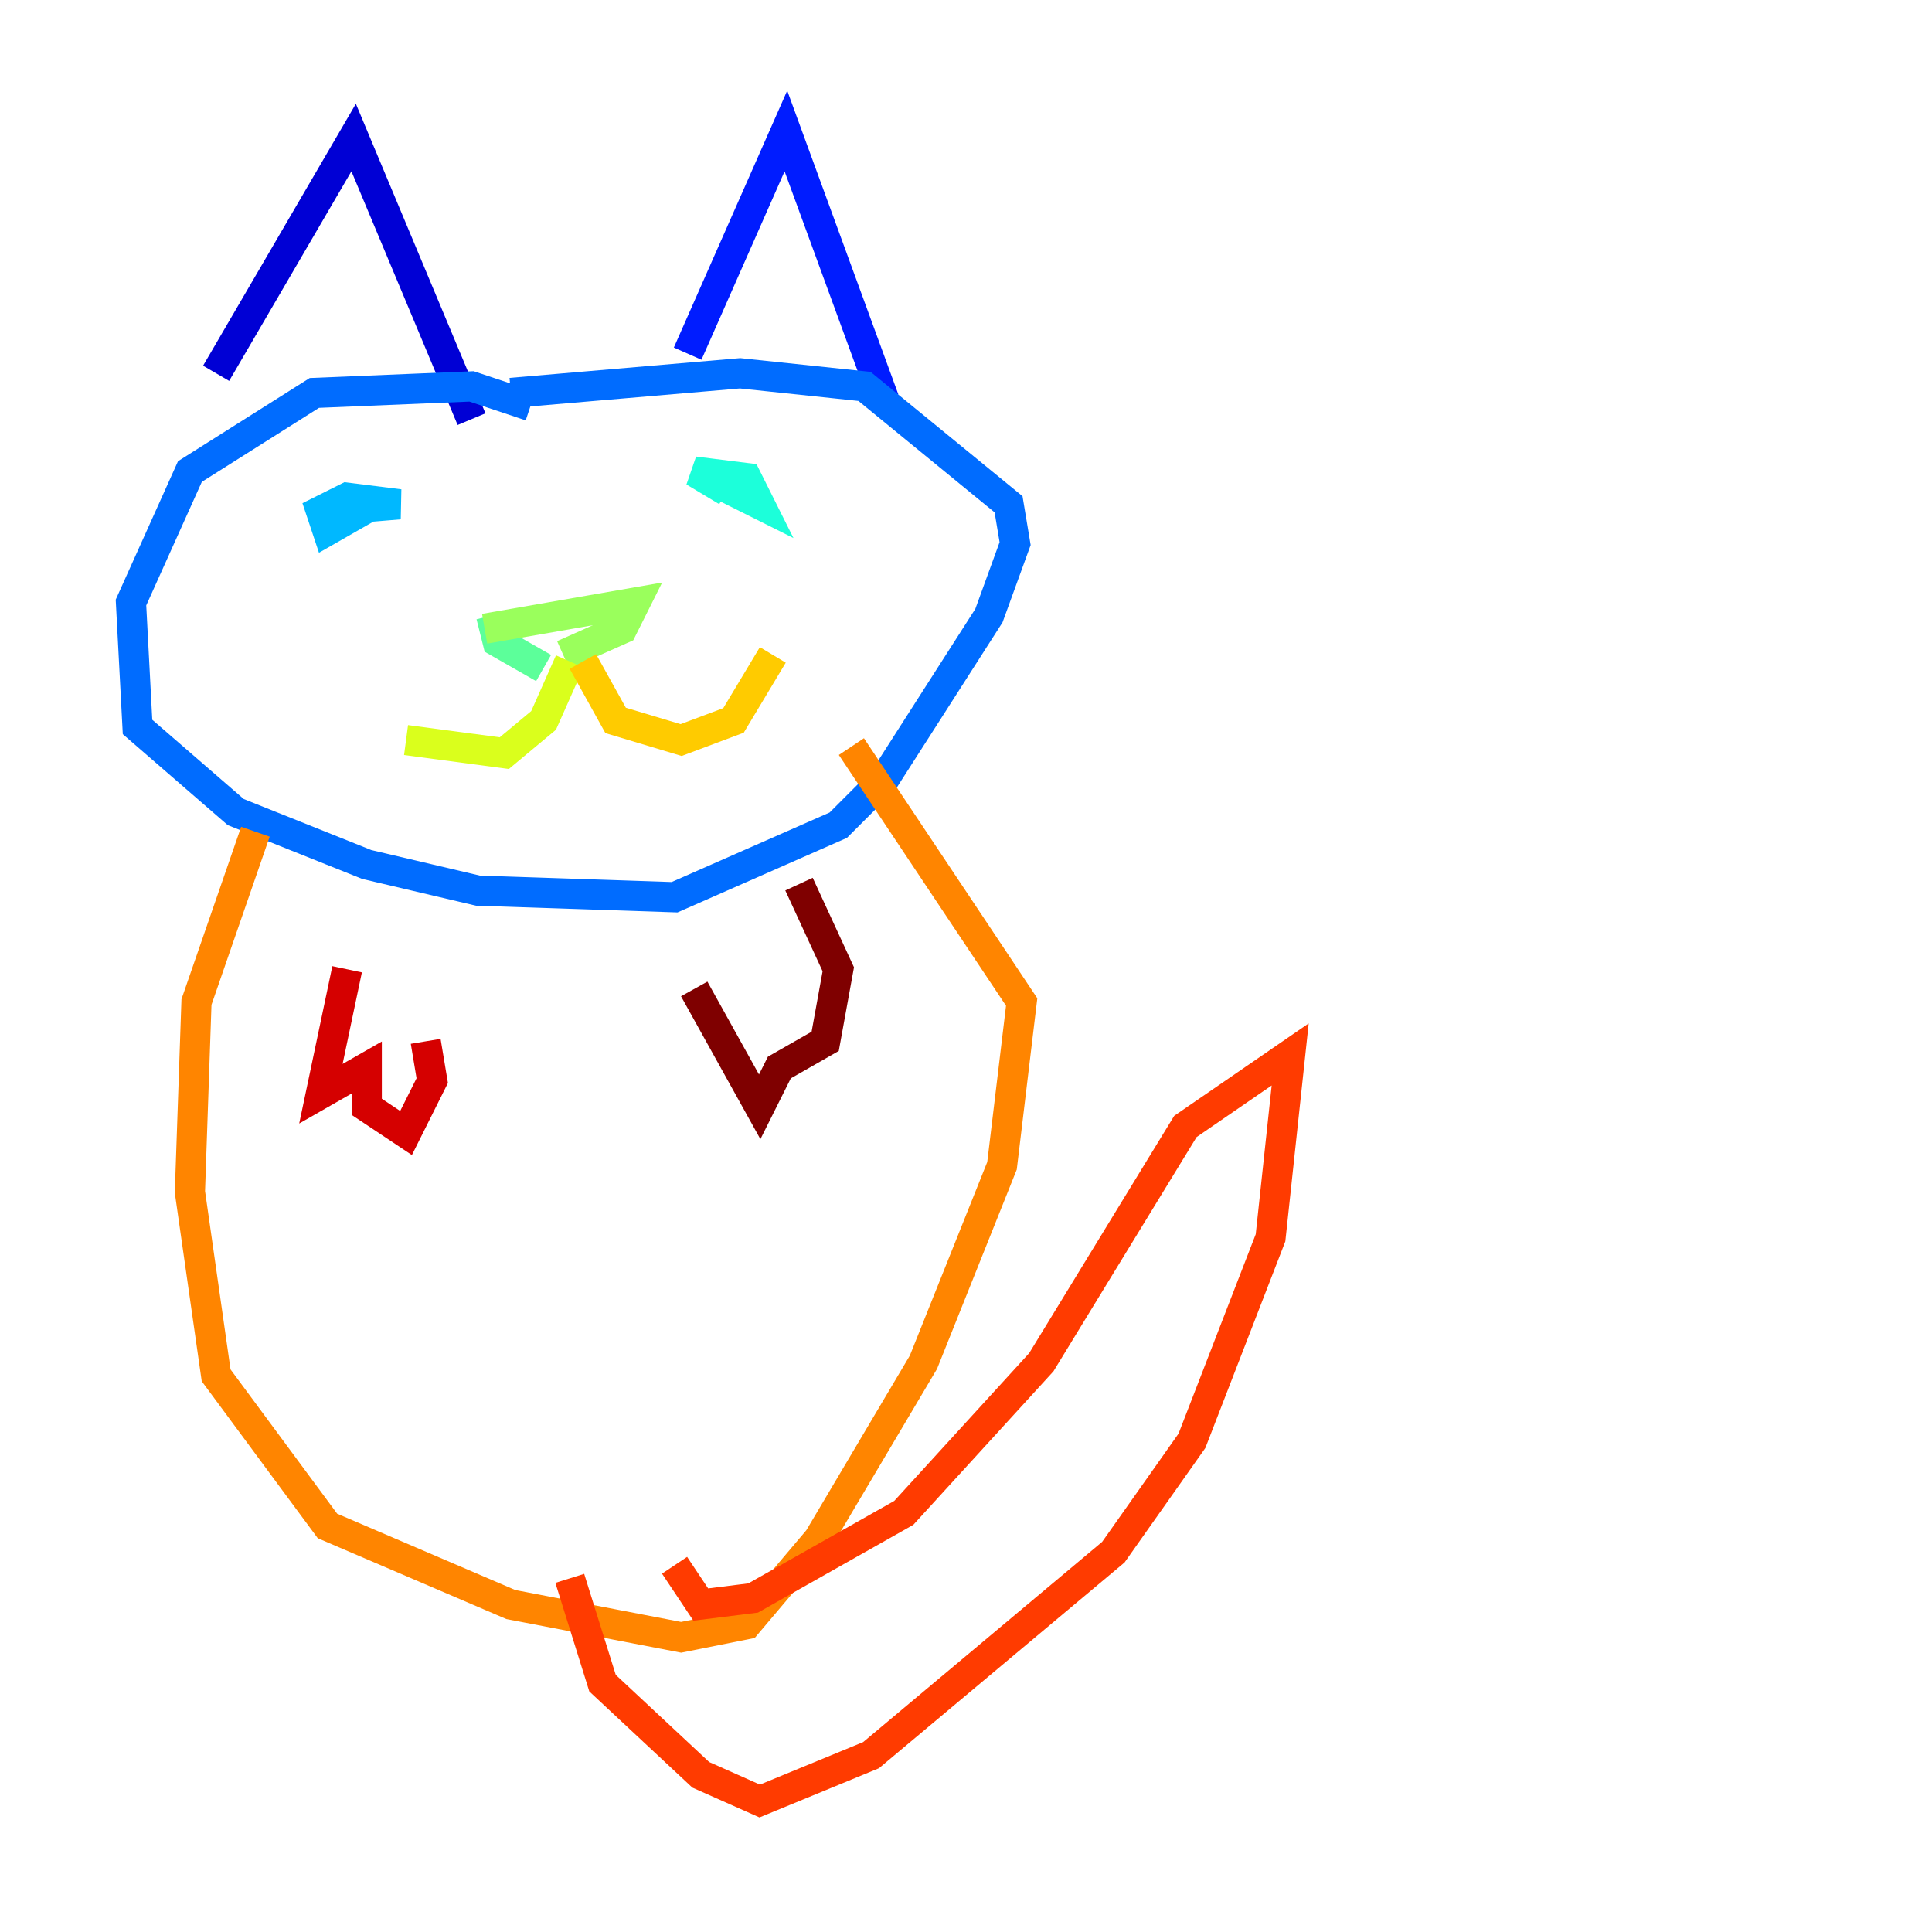 <?xml version="1.0" encoding="utf-8" ?>
<svg baseProfile="tiny" height="128" version="1.2" viewBox="0,0,128,128" width="128" xmlns="http://www.w3.org/2000/svg" xmlns:ev="http://www.w3.org/2001/xml-events" xmlns:xlink="http://www.w3.org/1999/xlink"><defs /><polyline fill="none" points="49.031,98.495 49.031,98.495" stroke="#00007f" stroke-width="2" /><polyline fill="none" points="14.319,24.732 23.43,9.112 31.241,27.77" stroke="#0000d5" stroke-width="2" /><polyline fill="none" points="45.559,23.43 52.068,8.678 58.576,26.468" stroke="#001cff" stroke-width="2" /><polyline fill="none" points="35.146,26.902 31.241,25.6 20.827,26.034 12.583,31.241 8.678,39.919 9.112,48.163 15.62,53.803 24.298,57.275 31.675,59.01 44.691,59.444 55.539,54.671 58.576,51.634 65.519,40.786 67.254,36.014 66.82,33.41 57.275,25.6 49.031,24.732 33.844,26.034" stroke="#006cff" stroke-width="2" /><polyline fill="none" points="21.261,33.844 26.468,33.41 22.997,32.976 21.261,33.844 21.695,35.146 24.732,33.41" stroke="#00b8ff" stroke-width="2" /><polyline fill="none" points="46.861,31.675 50.332,33.41 49.464,31.675 45.993,31.241 48.163,32.542" stroke="#1cffda" stroke-width="2" /><polyline fill="none" points="32.542,40.786 32.976,42.522 36.014,44.258" stroke="#5cff9a" stroke-width="2" /><polyline fill="none" points="32.108,41.654 42.088,39.919 41.22,41.654 37.315,43.39" stroke="#9aff5c" stroke-width="2" /><polyline fill="none" points="37.749,43.824 36.014,47.729 33.41,49.898 26.902,49.031" stroke="#daff1c" stroke-width="2" /><polyline fill="none" points="38.617,43.824 40.786,47.729 45.125,49.031 48.597,47.729 51.2,43.39" stroke="#ffcb00" stroke-width="2" /><polyline fill="none" points="16.922,55.105 13.017,66.386 12.583,78.969 14.319,91.119 21.695,101.098 33.844,106.305 45.125,108.475 49.464,107.607 54.237,101.966 61.18,90.251 66.386,77.234 67.688,66.386 56.407,49.464" stroke="#ff8500" stroke-width="2" /><polyline fill="none" points="37.749,104.57 39.919,111.512 46.427,117.586 50.332,119.322 57.709,116.285 73.763,102.834 78.969,95.458 84.176,82.007 85.478,69.858 78.536,74.63 68.99,90.251 59.878,100.231 49.898,105.871 46.427,106.305 44.691,103.702" stroke="#ff3b00" stroke-width="2" /><polyline fill="none" points="22.997,64.217 21.261,72.461 24.298,70.725 24.298,73.329 26.902,75.064 28.637,71.593 28.203,68.99" stroke="#d50000" stroke-width="2" /><polyline fill="none" points="45.993,65.519 50.332,73.329 51.634,70.725 54.671,68.99 55.539,64.217 52.936,58.576" stroke="#7f0000" stroke-width="2" /></svg>